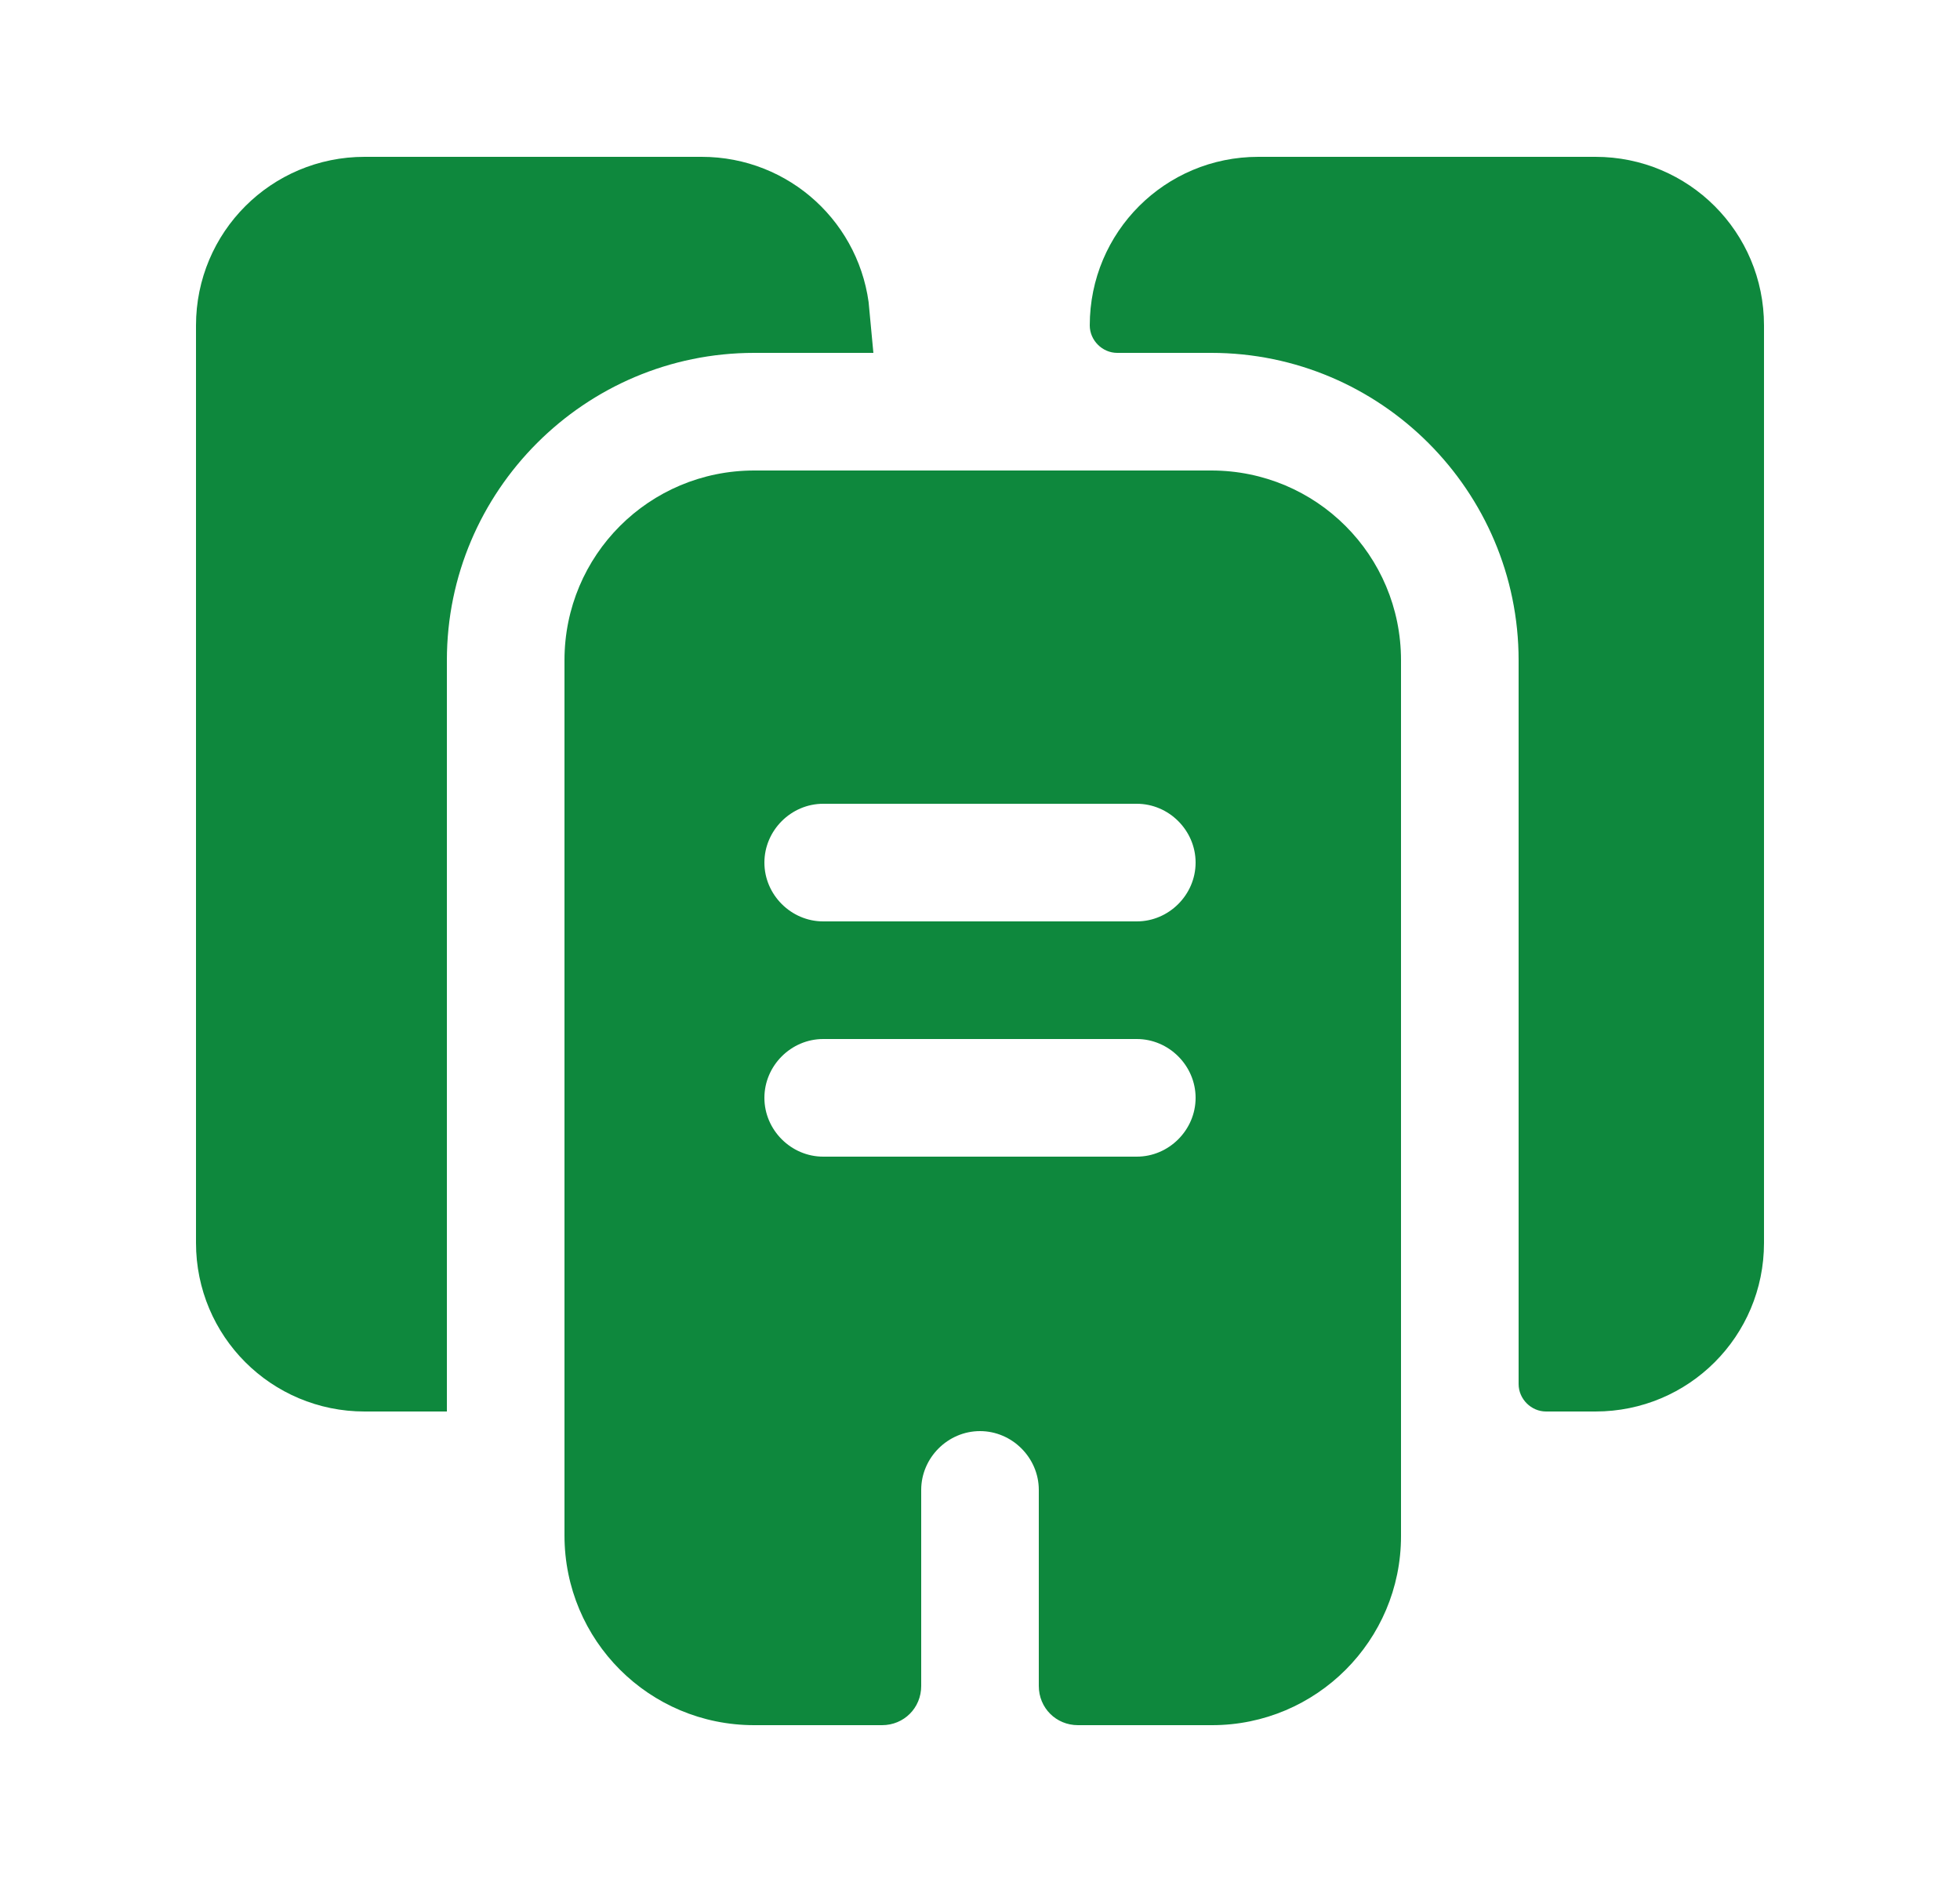<svg width="25" height="24" viewBox="0 0 25 24" fill="none" xmlns="http://www.w3.org/2000/svg">
<path d="M4.65 2.5H8.95C9.813 2.5 10.517 3.157 10.593 4H9.62C7.184 4 5.2 5.984 5.2 8.42V17.5H4.65C3.737 17.5 3 16.764 3 15.85V4.15C3 3.237 3.737 2.5 4.65 2.5Z" fill="#0E883D" stroke="#0E883D"/>
<path d="M22.5 4.15V15.85C22.5 17.04 21.54 18 20.35 18H19.72C19.53 18 19.37 17.84 19.37 17.65V8.42C19.37 6.26 17.61 4.5 15.45 4.5H14.25C14.06 4.5 13.9 4.34 13.9 4.15C13.9 2.96 14.86 2 16.05 2H20.35C21.54 2 22.5 2.96 22.5 4.15Z" fill="#0E883D"/>
<path d="M15.45 6H9.62C8.28 6 7.2 7.08 7.2 8.42V19.58C7.2 20.92 8.28 22 9.62 22H11.25C11.53 22 11.75 21.78 11.75 21.5V19C11.75 18.59 12.09 18.25 12.5 18.25C12.91 18.25 13.25 18.59 13.25 19V21.5C13.25 21.78 13.47 22 13.75 22H15.46C16.79 22 17.87 20.92 17.87 19.59V8.42C17.87 7.08 16.79 6 15.45 6ZM14.5 14.75H10.5C10.09 14.75 9.75 14.41 9.75 14C9.75 13.59 10.09 13.25 10.5 13.25H14.5C14.91 13.25 15.25 13.59 15.25 14C15.25 14.41 14.91 14.75 14.5 14.75ZM14.5 11.75H10.5C10.09 11.75 9.75 11.41 9.75 11C9.75 10.59 10.09 10.25 10.5 10.25H14.5C14.91 10.25 15.25 10.59 15.25 11C15.25 11.41 14.91 11.75 14.5 11.75Z" fill="#0E883D"/>
</svg>
